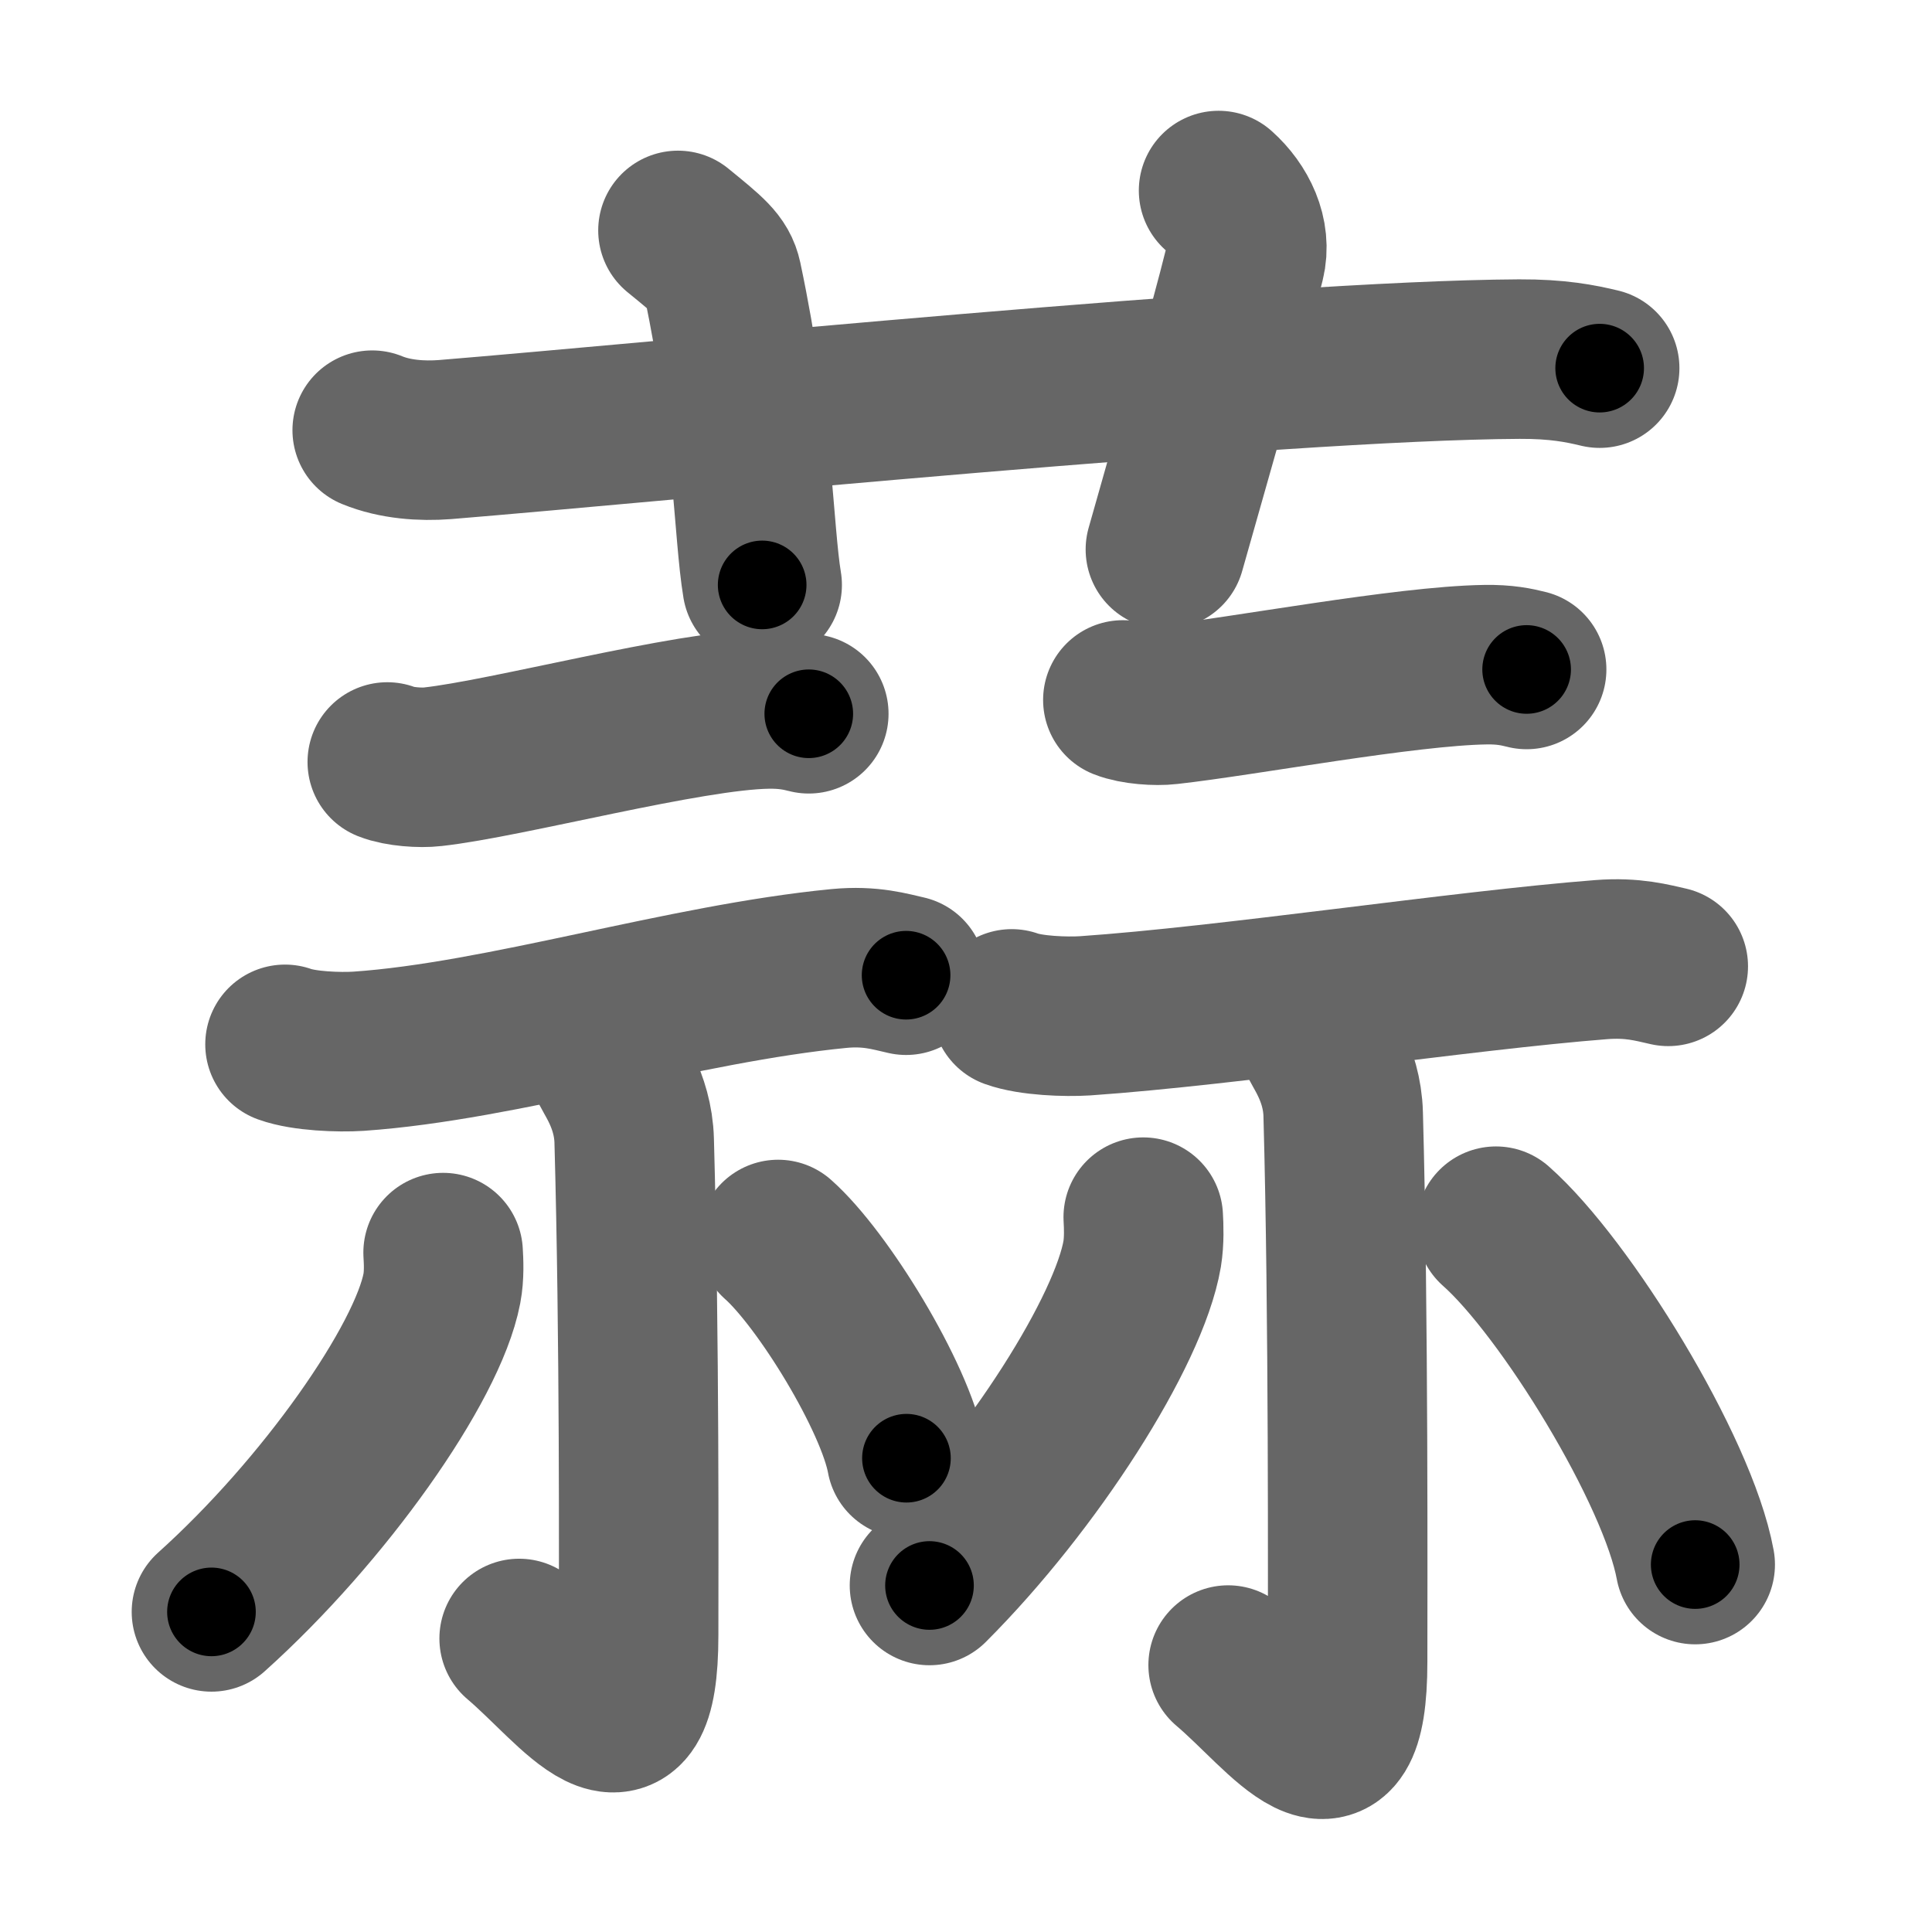 <svg xmlns="http://www.w3.org/2000/svg" width="109" height="109" viewBox="0 0 109 109" id="849c"><g fill="none" stroke="#666" stroke-width="9" stroke-linecap="round" stroke-linejoin="round"><g><g><path d="M21,24.27c1.29,0.53,2.8,0.63,4.1,0.53C37,23.83,72,20.33,85.72,20.26c2.16-0.01,3.45,0.25,4.53,0.51" /><path d="M38.25,13c1.75,1.43,2.31,1.87,2.5,2.75C42.5,24,42.5,30,43,33" /><path d="M68.75,10.75c1.12,1,1.87,2.52,1.5,4c-1.12,4.5-2.88,10.5-4.5,16.25" /></g><g><g><g><path d="M21.85,42.99c0.67,0.27,1.89,0.35,2.56,0.27c4.25-0.47,14.37-3.19,18.88-3.26c1.11-0.02,1.78,0.13,2.34,0.27" /><path d="M16.08,58.92c1.08,0.39,3.06,0.46,4.14,0.39c8.14-0.56,18.28-3.81,27.12-4.67c1.79-0.17,2.88,0.18,3.78,0.38" /></g><g><path d="M34.36,60.09c0.07,0.37,1.36,1.92,1.42,4.27c0.31,11.26,0.25,24.05,0.25,27.89c0,8.15-3.5,2.93-6.74,0.19" /><path d="M25,70.67c0.03,0.5,0.07,1.29-0.07,2.02c-0.81,4.25-6.65,12.55-13,18.25" /><path d="M43.9,69.93c2.51,2.22,6.61,8.89,7.24,12.34" /></g></g><g><g><path d="M63.35,39.49c0.67,0.27,1.89,0.35,2.56,0.27c4.25-0.47,13.37-2.19,17.88-2.26c1.11-0.02,1.78,0.13,2.34,0.27" /><path d="M57.08,56.92c1.08,0.39,3.06,0.46,4.14,0.39c8.14-0.56,21.28-2.56,29.12-3.17c1.79-0.14,2.88,0.18,3.78,0.38" /></g><g><path d="M74.36,58.59c0.07,0.37,1.36,1.92,1.42,4.27c0.31,11.26,0.25,27.05,0.25,30.89c0,8.15-3.5,2.93-6.74,0.19" /><path d="M64.5,68.67c0.03,0.51,0.06,1.33-0.06,2.07c-0.74,4.35-6.15,12.86-12,18.71" /><path d="M84.4,69.18c3.9,3.44,10.26,13.75,11.24,19.09" /></g></g></g></g></g><g fill="none" stroke="#000" stroke-width="5" stroke-linecap="round" stroke-linejoin="round"><g><g><path d="M21,24.27c1.29,0.53,2.8,0.63,4.1,0.53C37,23.83,72,20.33,85.72,20.26c2.16-0.01,3.45,0.25,4.53,0.51" stroke-dasharray="69.543" stroke-dashoffset="69.543"><animate attributeName="stroke-dashoffset" values="69.543;69.543;0" dur="0.523s" fill="freeze" begin="0s;849c.click" /></path><path d="M38.25,13c1.75,1.43,2.31,1.87,2.5,2.75C42.5,24,42.5,30,43,33" stroke-dasharray="21.197" stroke-dashoffset="21.197"><animate attributeName="stroke-dashoffset" values="21.197" fill="freeze" begin="849c.click" /><animate attributeName="stroke-dashoffset" values="21.197;21.197;0" keyTimes="0;0.712;1" dur="0.735s" fill="freeze" begin="0s;849c.click" /></path><path d="M68.75,10.75c1.12,1,1.87,2.52,1.5,4c-1.12,4.5-2.88,10.5-4.5,16.25" stroke-dasharray="21.35" stroke-dashoffset="21.35"><animate attributeName="stroke-dashoffset" values="21.35" fill="freeze" begin="849c.click" /><animate attributeName="stroke-dashoffset" values="21.35;21.35;0" keyTimes="0;0.775;1" dur="0.948s" fill="freeze" begin="0s;849c.click" /></path></g><g><g><g><path d="M21.85,42.99c0.67,0.27,1.89,0.35,2.56,0.27c4.25-0.47,14.37-3.19,18.88-3.26c1.11-0.02,1.78,0.13,2.34,0.27" stroke-dasharray="24.134" stroke-dashoffset="24.134"><animate attributeName="stroke-dashoffset" values="24.134" fill="freeze" begin="849c.click" /><animate attributeName="stroke-dashoffset" values="24.134;24.134;0" keyTimes="0;0.797;1" dur="1.189s" fill="freeze" begin="0s;849c.click" /></path><path d="M16.08,58.92c1.08,0.39,3.06,0.46,4.14,0.39c8.14-0.56,18.28-3.81,27.12-4.67c1.79-0.17,2.88,0.18,3.78,0.38" stroke-dasharray="35.54" stroke-dashoffset="35.54"><animate attributeName="stroke-dashoffset" values="35.54" fill="freeze" begin="849c.click" /><animate attributeName="stroke-dashoffset" values="35.54;35.54;0" keyTimes="0;0.77;1" dur="1.544s" fill="freeze" begin="0s;849c.click" /></path></g><g><path d="M34.36,60.09c0.07,0.37,1.36,1.92,1.42,4.27c0.31,11.26,0.25,24.05,0.25,27.89c0,8.15-3.5,2.93-6.74,0.19" stroke-dasharray="44.264" stroke-dashoffset="44.264"><animate attributeName="stroke-dashoffset" values="44.264" fill="freeze" begin="849c.click" /><animate attributeName="stroke-dashoffset" values="44.264;44.264;0" keyTimes="0;0.777;1" dur="1.987s" fill="freeze" begin="0s;849c.click" /></path><path d="M25,70.67c0.03,0.5,0.07,1.29-0.07,2.02c-0.81,4.25-6.65,12.55-13,18.25" stroke-dasharray="24.691" stroke-dashoffset="24.691"><animate attributeName="stroke-dashoffset" values="24.691" fill="freeze" begin="849c.click" /><animate attributeName="stroke-dashoffset" values="24.691;24.691;0" keyTimes="0;0.889;1" dur="2.234s" fill="freeze" begin="0s;849c.click" /></path><path d="M43.9,69.93c2.51,2.22,6.61,8.89,7.24,12.34" stroke-dasharray="14.461" stroke-dashoffset="14.461"><animate attributeName="stroke-dashoffset" values="14.461" fill="freeze" begin="849c.click" /><animate attributeName="stroke-dashoffset" values="14.461;14.461;0" keyTimes="0;0.939;1" dur="2.379s" fill="freeze" begin="0s;849c.click" /></path></g></g><g><g><path d="M63.35,39.49c0.67,0.27,1.89,0.35,2.56,0.27c4.25-0.47,13.37-2.19,17.88-2.26c1.11-0.02,1.78,0.13,2.34,0.27" stroke-dasharray="22.989" stroke-dashoffset="22.989"><animate attributeName="stroke-dashoffset" values="22.989" fill="freeze" begin="849c.click" /><animate attributeName="stroke-dashoffset" values="22.989;22.989;0" keyTimes="0;0.912;1" dur="2.609s" fill="freeze" begin="0s;849c.click" /></path><path d="M57.08,56.92c1.08,0.39,3.06,0.46,4.14,0.39c8.14-0.56,21.28-2.56,29.12-3.17c1.79-0.14,2.88,0.18,3.78,0.38" stroke-dasharray="37.294" stroke-dashoffset="37.294"><animate attributeName="stroke-dashoffset" values="37.294" fill="freeze" begin="849c.click" /><animate attributeName="stroke-dashoffset" values="37.294;37.294;0" keyTimes="0;0.875;1" dur="2.982s" fill="freeze" begin="0s;849c.click" /></path></g><g><path d="M74.36,58.59c0.07,0.37,1.36,1.92,1.42,4.27c0.31,11.26,0.25,27.05,0.25,30.89c0,8.15-3.5,2.93-6.74,0.19" stroke-dasharray="47.263" stroke-dashoffset="47.263"><animate attributeName="stroke-dashoffset" values="47.263" fill="freeze" begin="849c.click" /><animate attributeName="stroke-dashoffset" values="47.263;47.263;0" keyTimes="0;0.863;1" dur="3.455s" fill="freeze" begin="0s;849c.click" /></path><path d="M64.5,68.67c0.03,0.51,0.06,1.33-0.06,2.07c-0.74,4.35-6.15,12.86-12,18.71" stroke-dasharray="24.536" stroke-dashoffset="24.536"><animate attributeName="stroke-dashoffset" values="24.536" fill="freeze" begin="849c.click" /><animate attributeName="stroke-dashoffset" values="24.536;24.536;0" keyTimes="0;0.934;1" dur="3.7s" fill="freeze" begin="0s;849c.click" /></path><path d="M84.4,69.18c3.9,3.44,10.26,13.75,11.24,19.09" stroke-dasharray="22.391" stroke-dashoffset="22.391"><animate attributeName="stroke-dashoffset" values="22.391" fill="freeze" begin="849c.click" /><animate attributeName="stroke-dashoffset" values="22.391;22.391;0" keyTimes="0;0.943;1" dur="3.924s" fill="freeze" begin="0s;849c.click" /></path></g></g></g></g></g></svg>